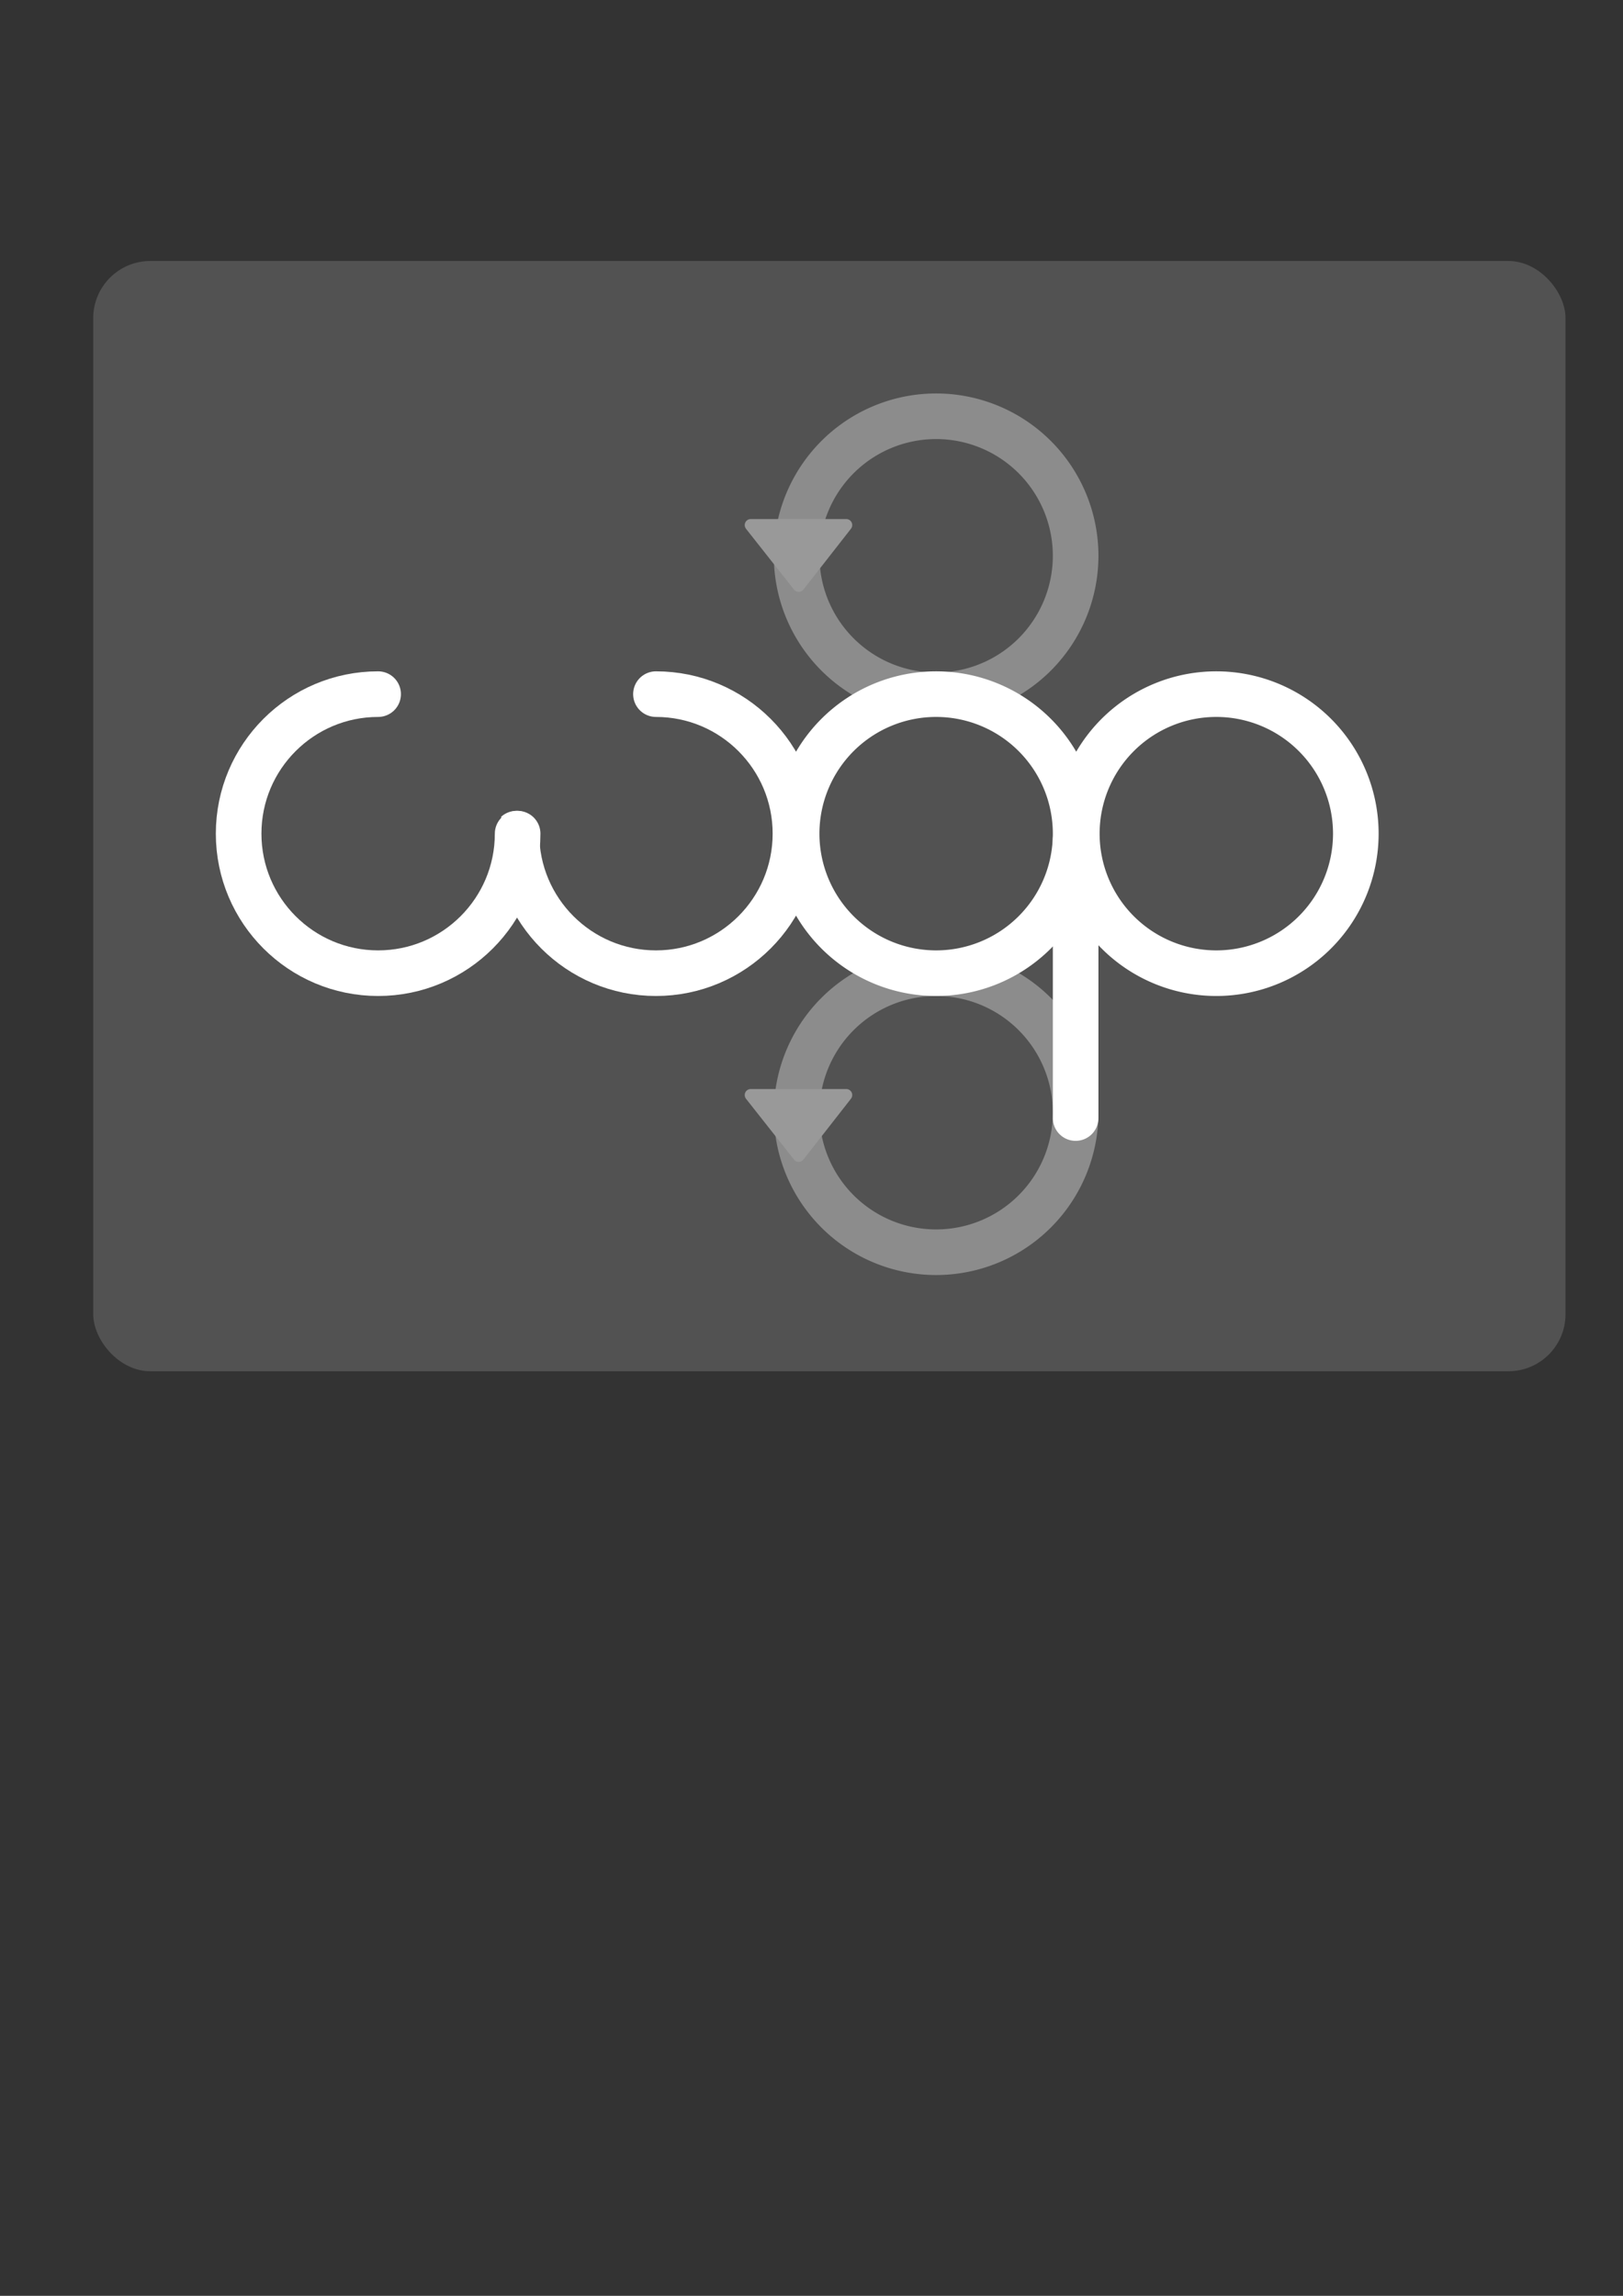 <?xml version="1.0" encoding="UTF-8" standalone="no"?>
<!-- Created with Inkscape (http://www.inkscape.org/) -->
<svg
   xmlns:dc="http://purl.org/dc/elements/1.1/"
   xmlns:cc="http://creativecommons.org/ns#"
   xmlns:rdf="http://www.w3.org/1999/02/22-rdf-syntax-ns#"
   xmlns:svg="http://www.w3.org/2000/svg"
   xmlns="http://www.w3.org/2000/svg"
   xmlns:sodipodi="http://sodipodi.sourceforge.net/DTD/sodipodi-0.dtd"
   xmlns:inkscape="http://www.inkscape.org/namespaces/inkscape"
   width="210mm"
   height="297mm"
   id="svg2"
   sodipodi:version="0.32"
   inkscape:version="0.46"
   sodipodi:docname="woplogo.svg"
   inkscape:output_extension="org.inkscape.output.svg.inkscape">
  <rect width="100%" height="100%" fill="#333333" stroke="none"/>
  <defs
     id="defs4">
    <inkscape:perspective
       sodipodi:type="inkscape:persp3d"
       inkscape:vp_x="0 : 526.18109 : 1"
       inkscape:vp_y="0 : 1000 : 0"
       inkscape:vp_z="744.09448 : 526.18109 : 1"
       inkscape:persp3d-origin="372.04724 : 350.78739 : 1"
       id="perspective10" />
  </defs>
  <sodipodi:namedview
     id="base"
     pagecolor="#ffffff"
     bordercolor="#666666"
     borderopacity="1.0"
     inkscape:pageopacity="0.0"
     inkscape:pageshadow="2"
     inkscape:zoom="1.7223685"
     inkscape:cx="377.14286"
     inkscape:cy="667.44409"
     inkscape:document-units="px"
     inkscape:current-layer="layer1"
     showgrid="false"
     inkscape:window-width="1920"
     inkscape:window-height="1140"
     inkscape:window-x="-4"
     inkscape:window-y="-4" />
  <g
     inkscape:label="Ebene 1"
     inkscape:groupmode="layer"
     id="layer1">
    <rect
       style="fill:#525252;fill-opacity:1;stroke:none;stroke-width:1;stroke-linecap:round;stroke-linejoin:round;stroke-miterlimit:4;stroke-dasharray:none;stroke-opacity:0.274"
       id="rect2383"
       width="720"
       height="542.857"
       x="45.592"
       y="127.61"
       ry="27.932" />
    <path
       sodipodi:type="arc"
       style="fill:#525252;fill-opacity:1;stroke:#8c8c8c;stroke-width:22.3;stroke-linecap:round;stroke-linejoin:round;stroke-miterlimit:4;stroke-dasharray:none;stroke-opacity:1"
       id="path3161"
       sodipodi:cx="166.92131"
       sodipodi:cy="311.2316"
       sodipodi:rx="68.220009"
       sodipodi:ry="68.220009"
       d="M 235.141,311.232 A 68.22,68.22 0 1 1 98.701,311.232 A 68.22,68.22 0 1 1 235.141,311.232 z"
       transform="translate(290.879,232.819)" />
    <path
       sodipodi:type="arc"
       style="fill:#525252;fill-opacity:1;stroke:#8c8c8c;stroke-width:22.3;stroke-linecap:round;stroke-linejoin:round;stroke-miterlimit:4;stroke-dasharray:none;stroke-opacity:1"
       id="path3157"
       sodipodi:cx="166.92131"
       sodipodi:cy="311.2316"
       sodipodi:rx="68.220009"
       sodipodi:ry="68.220009"
       d="M 235.141,311.232 A 68.22,68.22 0 1 1 98.701,311.232 A 68.22,68.22 0 1 1 235.141,311.232 z"
       transform="translate(290.879,-39.481)" />
    <path
       transform="translate(290.879,96.379)"
       d="M 235.141,311.232 A 68.22,68.22 0 1 1 98.701,311.232 A 68.22,68.22 0 1 1 235.141,311.232 z"
       sodipodi:ry="68.220009"
       sodipodi:rx="68.220009"
       sodipodi:cy="311.2316"
       sodipodi:cx="166.92131"
       id="path3159"
       style="fill:#525252;fill-opacity:1;stroke:#ffffff;stroke-width:22.3;stroke-linecap:round;stroke-linejoin:round;stroke-miterlimit:4;stroke-dasharray:none;stroke-opacity:1"
       sodipodi:type="arc" />
    <path
       sodipodi:type="arc"
       style="fill:#525252;fill-opacity:1;stroke:#ffffff;stroke-width:22.3;stroke-linecap:round;stroke-linejoin:round;stroke-miterlimit:4;stroke-dasharray:none;stroke-opacity:1"
       id="path3165"
       sodipodi:cx="166.92131"
       sodipodi:cy="311.2316"
       sodipodi:rx="68.220009"
       sodipodi:ry="68.220009"
       d="M 235.141,311.232 A 68.22,68.22 0 1 1 98.701,311.232 A 68.22,68.22 0 1 1 235.141,311.232 z"
       transform="translate(427.899,96.379)" />
    <path
       transform="translate(153.858,96.379)"
       style="fill:#525252;fill-opacity:1;stroke:#ffffff;stroke-width:22.3;stroke-linecap:round;stroke-linejoin:round;stroke-miterlimit:4;stroke-opacity:1;stroke-dasharray:none"
       d="M 166.921,243.012 C 204.579,243.012 235.141,273.574 235.141,311.232 C 235.141,348.889 204.579,379.452 166.921,379.452 C 129.264,379.452 98.701,348.889 98.701,311.232"
       id="path3167"
       sodipodi:nodetypes="ccss" />
    <path
       transform="translate(17.998,96.379)"
       style="fill:#525252;fill-opacity:1;stroke:#ffffff;stroke-width:22.3;stroke-linecap:round;stroke-linejoin:round;stroke-miterlimit:4;stroke-opacity:1;stroke-dasharray:none"
       d="M 235.141,311.232 C 235.141,348.889 204.579,379.452 166.921,379.452 C 129.264,379.452 98.701,348.889 98.701,311.232 C 98.701,273.574 129.264,243.012 166.921,243.012"
       id="path3169"
       sodipodi:nodetypes="csss" />
    <path
       style="fill:none;fill-rule:evenodd;stroke:#ffffff;stroke-width:22.3;stroke-linecap:round;stroke-linejoin:miter;stroke-opacity:1;stroke-miterlimit:4;stroke-dasharray:none"
       d="M 526.02,410.223 L 526.02,546.663"
       id="path3173" />
    <path
       style="fill:#999999;fill-opacity:1;stroke:none;stroke-width:1;stroke-linecap:round;stroke-linejoin:round;stroke-miterlimit:4;stroke-dasharray:none;stroke-opacity:0.274"
       d="M 390.587,289.397 C 389.628,289.397 388.779,288.935 388.243,288.222 C 388.242,288.22 388.239,288.218 388.238,288.216 L 364.877,258.614 C 364.835,258.561 364.796,258.507 364.761,258.452 C 364.757,258.445 364.753,258.44 364.749,258.434 C 364.398,257.95 364.191,257.361 364.191,256.718 C 364.191,255.099 365.503,253.781 367.122,253.781 C 367.224,253.781 367.326,253.788 367.425,253.798 L 413.541,253.798 C 413.639,253.788 413.742,253.781 413.843,253.781 C 415.462,253.781 416.775,255.099 416.775,256.718 C 416.775,257.426 416.524,258.072 416.106,258.579 C 416.095,258.595 416.083,258.611 416.071,258.626 L 393.019,288.106 C 392.492,288.886 391.599,289.397 390.587,289.397 z"
       id="path3162"
       sodipodi:nodetypes="csccssssccsscccc"
       inkscape:export-filename="c:\Dokumente und Einstellungen\Besitzer\Eigene Dateien\Visual Studio 2008\Projects\WOP\WOP\resources\wop_up.png"
       inkscape:export-xdpi="90"
       inkscape:export-ydpi="90" />
    <path
       inkscape:export-ydpi="90"
       inkscape:export-xdpi="90"
       inkscape:export-filename="c:\Dokumente und Einstellungen\Besitzer\Eigene Dateien\Visual Studio 2008\Projects\WOP\WOP\resources\wop_up.png"
       sodipodi:nodetypes="csccssssccsscccc"
       id="path3291"
       d="M 390.587,568.083 C 389.628,568.083 388.779,567.621 388.243,566.908 C 388.242,566.906 388.239,566.904 388.238,566.902 L 364.877,537.3 C 364.835,537.247 364.796,537.193 364.761,537.138 C 364.757,537.131 364.753,537.126 364.749,537.12 C 364.398,536.636 364.191,536.047 364.191,535.404 C 364.191,533.785 365.503,532.467 367.122,532.467 C 367.224,532.467 367.326,532.474 367.425,532.484 L 413.541,532.484 C 413.639,532.474 413.742,532.467 413.843,532.467 C 415.462,532.467 416.775,533.785 416.775,535.404 C 416.775,536.112 416.524,536.758 416.106,537.265 C 416.095,537.281 416.083,537.297 416.071,537.312 L 393.019,566.792 C 392.492,567.572 391.599,568.083 390.587,568.083 z"
       style="fill:#999999;fill-opacity:1;stroke:none;stroke-width:1;stroke-linecap:round;stroke-linejoin:round;stroke-miterlimit:4;stroke-dasharray:none;stroke-opacity:0.274" />
  </g>
</svg>
